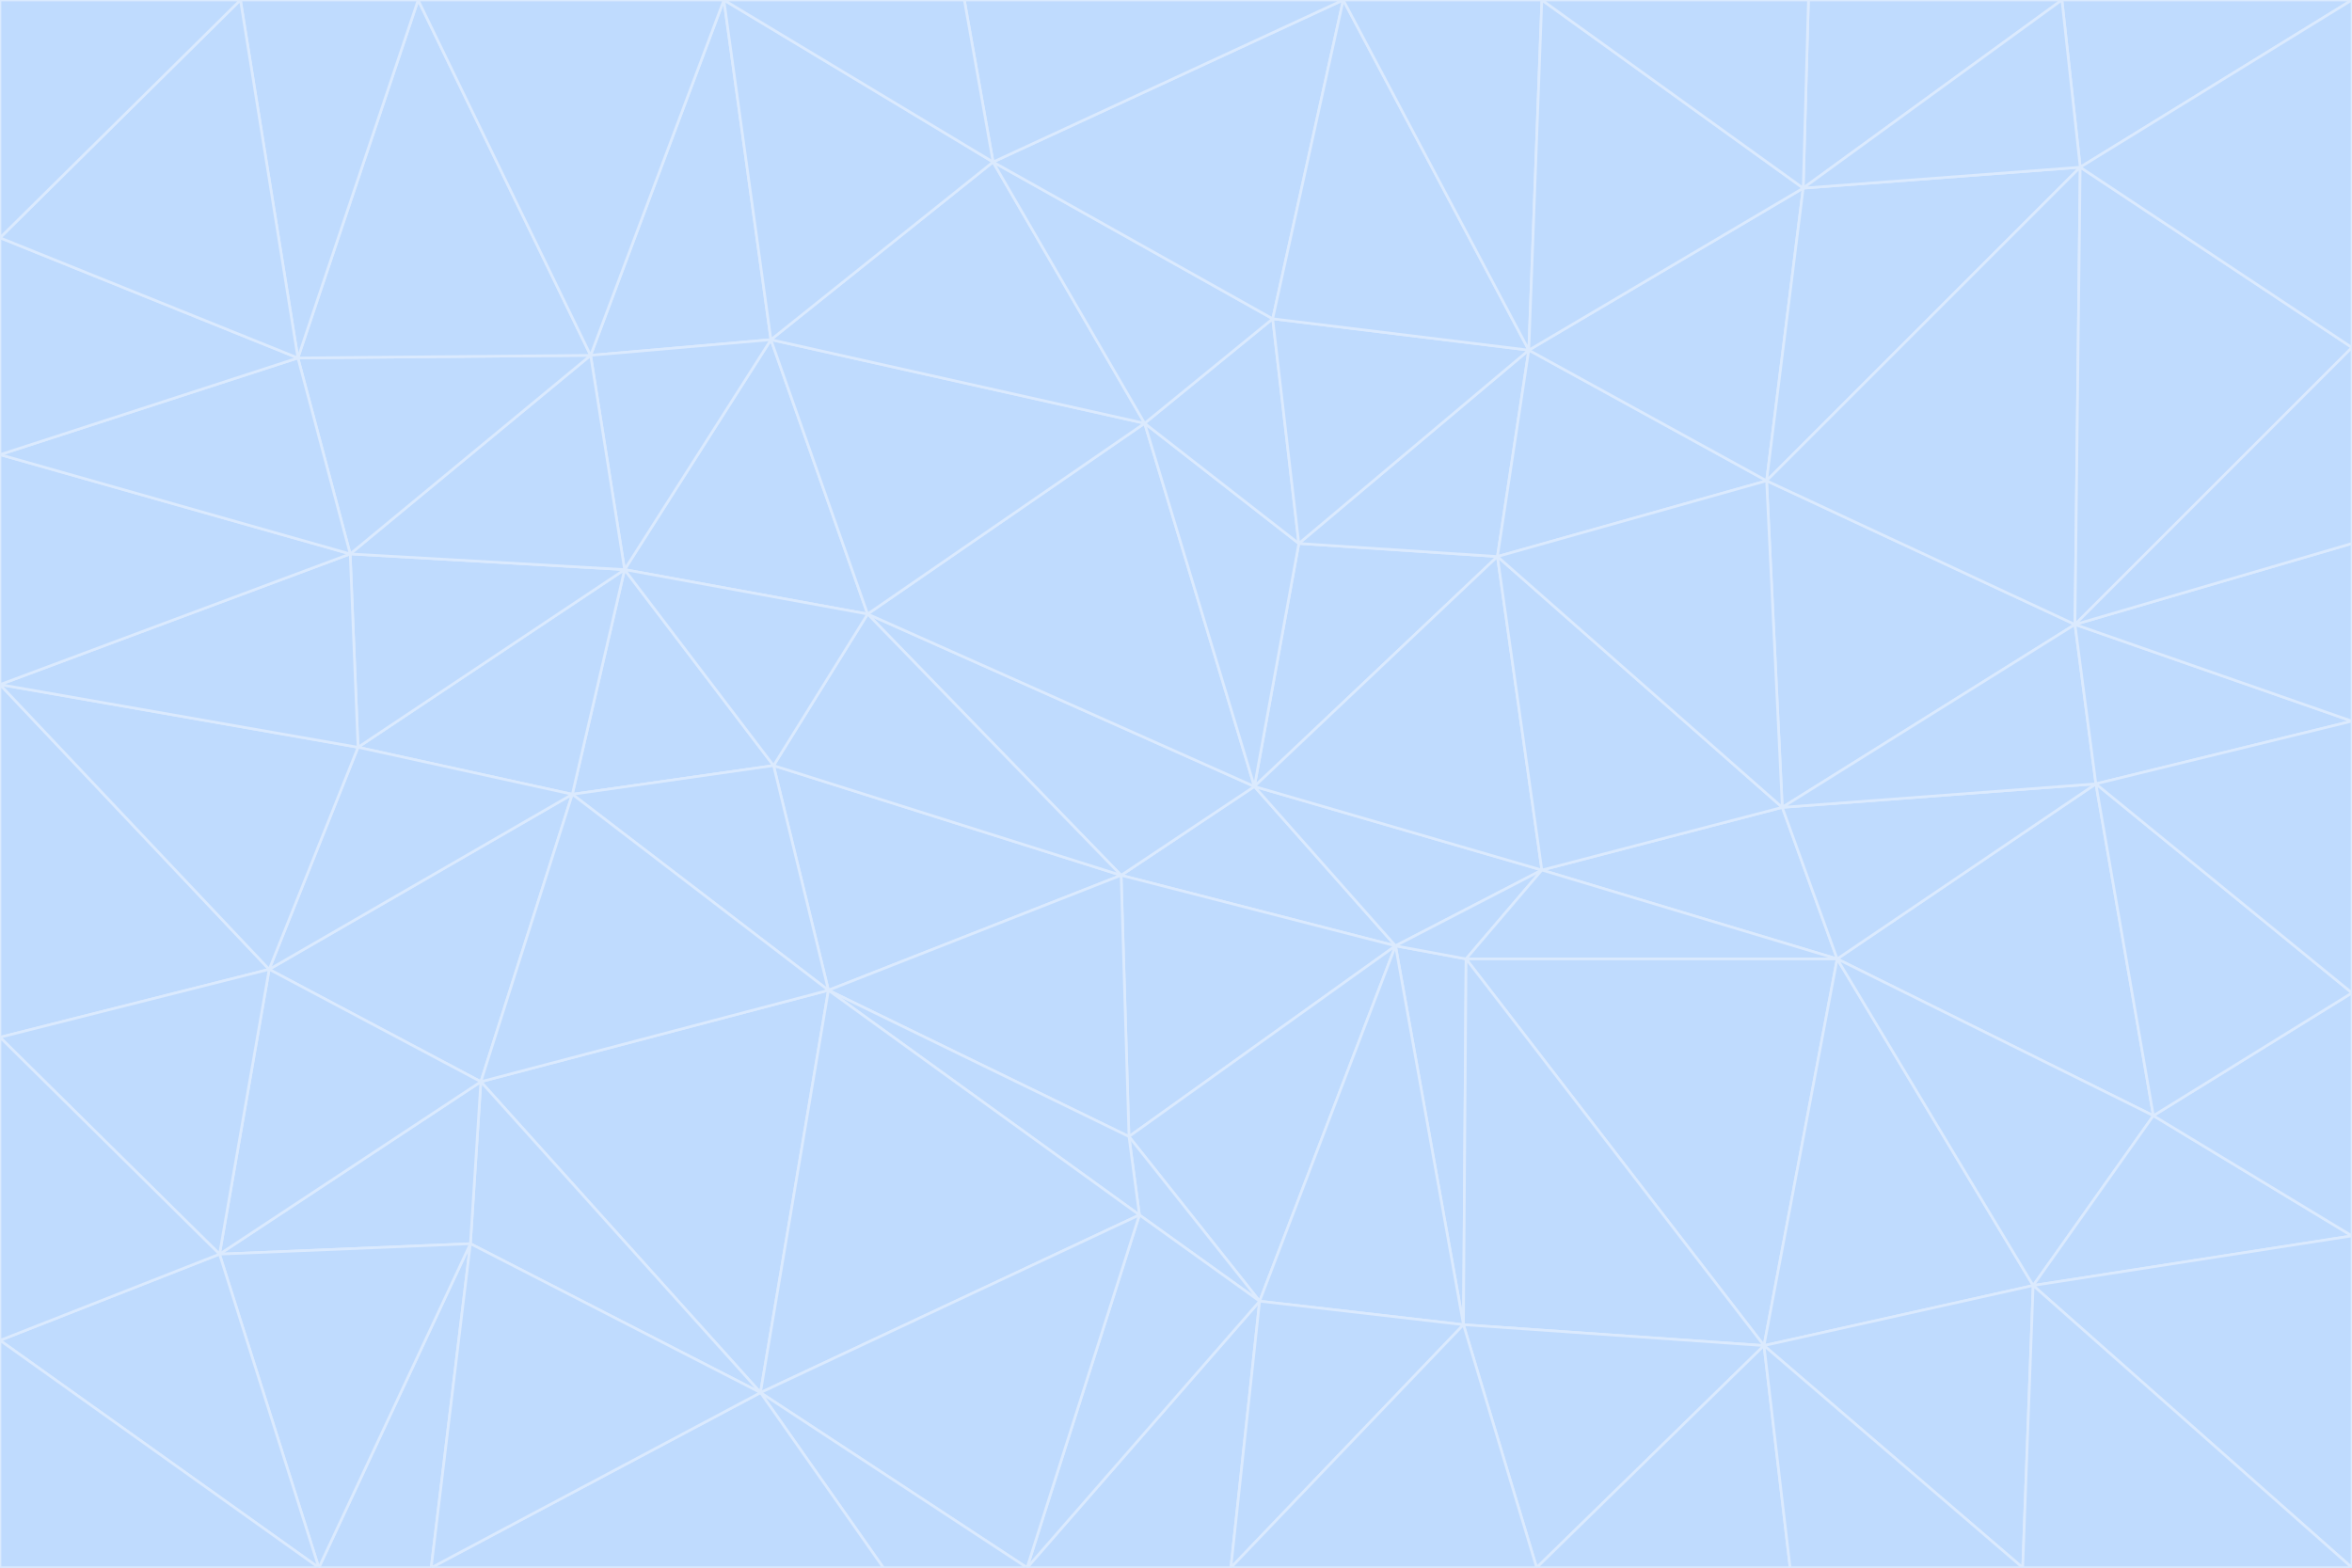 <svg id="visual" viewBox="0 0 900 600" width="900" height="600" xmlns="http://www.w3.org/2000/svg" xmlns:xlink="http://www.w3.org/1999/xlink" version="1.1"><g stroke-width="1" stroke-linejoin="bevel"><path d="M480 301L429 335L534 362Z" fill="#bfdbfe" stroke="#dbeafe"></path><path d="M534 362L590 333L480 301Z" fill="#bfdbfe" stroke="#dbeafe"></path><path d="M429 335L432 435L534 362Z" fill="#bfdbfe" stroke="#dbeafe"></path><path d="M534 362L560 507L561 367Z" fill="#bfdbfe" stroke="#dbeafe"></path><path d="M561 367L590 333L534 362Z" fill="#bfdbfe" stroke="#dbeafe"></path><path d="M432 435L482 498L534 362Z" fill="#bfdbfe" stroke="#dbeafe"></path><path d="M436 465L482 498L432 435Z" fill="#bfdbfe" stroke="#dbeafe"></path><path d="M703 367L682 309L590 333Z" fill="#bfdbfe" stroke="#dbeafe"></path><path d="M573 213L497 208L480 301Z" fill="#bfdbfe" stroke="#dbeafe"></path><path d="M480 301L332 235L429 335Z" fill="#bfdbfe" stroke="#dbeafe"></path><path d="M296 293L317 379L429 335Z" fill="#bfdbfe" stroke="#dbeafe"></path><path d="M429 335L317 379L432 435Z" fill="#bfdbfe" stroke="#dbeafe"></path><path d="M432 435L317 379L436 465Z" fill="#bfdbfe" stroke="#dbeafe"></path><path d="M590 333L573 213L480 301Z" fill="#bfdbfe" stroke="#dbeafe"></path><path d="M482 498L560 507L534 362Z" fill="#bfdbfe" stroke="#dbeafe"></path><path d="M438 162L332 235L480 301Z" fill="#bfdbfe" stroke="#dbeafe"></path><path d="M332 235L296 293L429 335Z" fill="#bfdbfe" stroke="#dbeafe"></path><path d="M497 208L438 162L480 301Z" fill="#bfdbfe" stroke="#dbeafe"></path><path d="M487 122L438 162L497 208Z" fill="#bfdbfe" stroke="#dbeafe"></path><path d="M703 367L590 333L561 367Z" fill="#bfdbfe" stroke="#dbeafe"></path><path d="M590 333L682 309L573 213Z" fill="#bfdbfe" stroke="#dbeafe"></path><path d="M675 515L703 367L561 367Z" fill="#bfdbfe" stroke="#dbeafe"></path><path d="M585 134L497 208L573 213Z" fill="#bfdbfe" stroke="#dbeafe"></path><path d="M585 134L487 122L497 208Z" fill="#bfdbfe" stroke="#dbeafe"></path><path d="M295 130L239 218L332 235Z" fill="#bfdbfe" stroke="#dbeafe"></path><path d="M393 600L471 600L482 498Z" fill="#bfdbfe" stroke="#dbeafe"></path><path d="M482 498L471 600L560 507Z" fill="#bfdbfe" stroke="#dbeafe"></path><path d="M560 507L675 515L561 367Z" fill="#bfdbfe" stroke="#dbeafe"></path><path d="M393 600L482 498L436 465Z" fill="#bfdbfe" stroke="#dbeafe"></path><path d="M676 184L585 134L573 213Z" fill="#bfdbfe" stroke="#dbeafe"></path><path d="M588 600L675 515L560 507Z" fill="#bfdbfe" stroke="#dbeafe"></path><path d="M184 414L291 533L317 379Z" fill="#bfdbfe" stroke="#dbeafe"></path><path d="M317 379L291 533L436 465Z" fill="#bfdbfe" stroke="#dbeafe"></path><path d="M291 533L393 600L436 465Z" fill="#bfdbfe" stroke="#dbeafe"></path><path d="M794 239L676 184L682 309Z" fill="#bfdbfe" stroke="#dbeafe"></path><path d="M682 309L676 184L573 213Z" fill="#bfdbfe" stroke="#dbeafe"></path><path d="M239 218L219 304L296 293Z" fill="#bfdbfe" stroke="#dbeafe"></path><path d="M296 293L219 304L317 379Z" fill="#bfdbfe" stroke="#dbeafe"></path><path d="M239 218L296 293L332 235Z" fill="#bfdbfe" stroke="#dbeafe"></path><path d="M471 600L588 600L560 507Z" fill="#bfdbfe" stroke="#dbeafe"></path><path d="M295 130L332 235L438 162Z" fill="#bfdbfe" stroke="#dbeafe"></path><path d="M291 533L338 600L393 600Z" fill="#bfdbfe" stroke="#dbeafe"></path><path d="M380 62L295 130L438 162Z" fill="#bfdbfe" stroke="#dbeafe"></path><path d="M103 371L184 414L219 304Z" fill="#bfdbfe" stroke="#dbeafe"></path><path d="M219 304L184 414L317 379Z" fill="#bfdbfe" stroke="#dbeafe"></path><path d="M291 533L165 600L338 600Z" fill="#bfdbfe" stroke="#dbeafe"></path><path d="M487 122L380 62L438 162Z" fill="#bfdbfe" stroke="#dbeafe"></path><path d="M514 0L380 62L487 122Z" fill="#bfdbfe" stroke="#dbeafe"></path><path d="M588 600L685 600L675 515Z" fill="#bfdbfe" stroke="#dbeafe"></path><path d="M824 427L802 300L703 367Z" fill="#bfdbfe" stroke="#dbeafe"></path><path d="M184 414L180 476L291 533Z" fill="#bfdbfe" stroke="#dbeafe"></path><path d="M778 492L703 367L675 515Z" fill="#bfdbfe" stroke="#dbeafe"></path><path d="M703 367L802 300L682 309Z" fill="#bfdbfe" stroke="#dbeafe"></path><path d="M774 600L778 492L675 515Z" fill="#bfdbfe" stroke="#dbeafe"></path><path d="M802 300L794 239L682 309Z" fill="#bfdbfe" stroke="#dbeafe"></path><path d="M676 184L690 72L585 134Z" fill="#bfdbfe" stroke="#dbeafe"></path><path d="M277 0L226 136L295 130Z" fill="#bfdbfe" stroke="#dbeafe"></path><path d="M295 130L226 136L239 218Z" fill="#bfdbfe" stroke="#dbeafe"></path><path d="M239 218L137 286L219 304Z" fill="#bfdbfe" stroke="#dbeafe"></path><path d="M134 212L137 286L239 218Z" fill="#bfdbfe" stroke="#dbeafe"></path><path d="M184 414L84 480L180 476Z" fill="#bfdbfe" stroke="#dbeafe"></path><path d="M778 492L824 427L703 367Z" fill="#bfdbfe" stroke="#dbeafe"></path><path d="M802 300L900 276L794 239Z" fill="#bfdbfe" stroke="#dbeafe"></path><path d="M796 64L690 72L676 184Z" fill="#bfdbfe" stroke="#dbeafe"></path><path d="M585 134L514 0L487 122Z" fill="#bfdbfe" stroke="#dbeafe"></path><path d="M590 0L514 0L585 134Z" fill="#bfdbfe" stroke="#dbeafe"></path><path d="M690 72L590 0L585 134Z" fill="#bfdbfe" stroke="#dbeafe"></path><path d="M380 62L277 0L295 130Z" fill="#bfdbfe" stroke="#dbeafe"></path><path d="M514 0L369 0L380 62Z" fill="#bfdbfe" stroke="#dbeafe"></path><path d="M226 136L134 212L239 218Z" fill="#bfdbfe" stroke="#dbeafe"></path><path d="M114 137L134 212L226 136Z" fill="#bfdbfe" stroke="#dbeafe"></path><path d="M0 397L103 371L0 262Z" fill="#bfdbfe" stroke="#dbeafe"></path><path d="M137 286L103 371L219 304Z" fill="#bfdbfe" stroke="#dbeafe"></path><path d="M685 600L774 600L675 515Z" fill="#bfdbfe" stroke="#dbeafe"></path><path d="M778 492L900 473L824 427Z" fill="#bfdbfe" stroke="#dbeafe"></path><path d="M122 600L165 600L180 476Z" fill="#bfdbfe" stroke="#dbeafe"></path><path d="M180 476L165 600L291 533Z" fill="#bfdbfe" stroke="#dbeafe"></path><path d="M369 0L277 0L380 62Z" fill="#bfdbfe" stroke="#dbeafe"></path><path d="M789 0L692 0L690 72Z" fill="#bfdbfe" stroke="#dbeafe"></path><path d="M690 72L692 0L590 0Z" fill="#bfdbfe" stroke="#dbeafe"></path><path d="M103 371L84 480L184 414Z" fill="#bfdbfe" stroke="#dbeafe"></path><path d="M900 473L900 380L824 427Z" fill="#bfdbfe" stroke="#dbeafe"></path><path d="M824 427L900 380L802 300Z" fill="#bfdbfe" stroke="#dbeafe"></path><path d="M794 239L796 64L676 184Z" fill="#bfdbfe" stroke="#dbeafe"></path><path d="M160 0L114 137L226 136Z" fill="#bfdbfe" stroke="#dbeafe"></path><path d="M0 262L103 371L137 286Z" fill="#bfdbfe" stroke="#dbeafe"></path><path d="M103 371L0 397L84 480Z" fill="#bfdbfe" stroke="#dbeafe"></path><path d="M900 380L900 276L802 300Z" fill="#bfdbfe" stroke="#dbeafe"></path><path d="M900 133L796 64L794 239Z" fill="#bfdbfe" stroke="#dbeafe"></path><path d="M84 480L122 600L180 476Z" fill="#bfdbfe" stroke="#dbeafe"></path><path d="M900 600L900 473L778 492Z" fill="#bfdbfe" stroke="#dbeafe"></path><path d="M900 276L900 208L794 239Z" fill="#bfdbfe" stroke="#dbeafe"></path><path d="M900 0L789 0L796 64Z" fill="#bfdbfe" stroke="#dbeafe"></path><path d="M796 64L789 0L690 72Z" fill="#bfdbfe" stroke="#dbeafe"></path><path d="M900 208L900 133L794 239Z" fill="#bfdbfe" stroke="#dbeafe"></path><path d="M277 0L160 0L226 136Z" fill="#bfdbfe" stroke="#dbeafe"></path><path d="M0 262L137 286L134 212Z" fill="#bfdbfe" stroke="#dbeafe"></path><path d="M84 480L0 513L122 600Z" fill="#bfdbfe" stroke="#dbeafe"></path><path d="M0 262L134 212L0 174Z" fill="#bfdbfe" stroke="#dbeafe"></path><path d="M774 600L900 600L778 492Z" fill="#bfdbfe" stroke="#dbeafe"></path><path d="M0 174L134 212L114 137Z" fill="#bfdbfe" stroke="#dbeafe"></path><path d="M0 397L0 513L84 480Z" fill="#bfdbfe" stroke="#dbeafe"></path><path d="M0 91L0 174L114 137Z" fill="#bfdbfe" stroke="#dbeafe"></path><path d="M160 0L92 0L114 137Z" fill="#bfdbfe" stroke="#dbeafe"></path><path d="M0 513L0 600L122 600Z" fill="#bfdbfe" stroke="#dbeafe"></path><path d="M92 0L0 91L114 137Z" fill="#bfdbfe" stroke="#dbeafe"></path><path d="M900 133L900 0L796 64Z" fill="#bfdbfe" stroke="#dbeafe"></path><path d="M92 0L0 0L0 91Z" fill="#bfdbfe" stroke="#dbeafe"></path></g></svg>